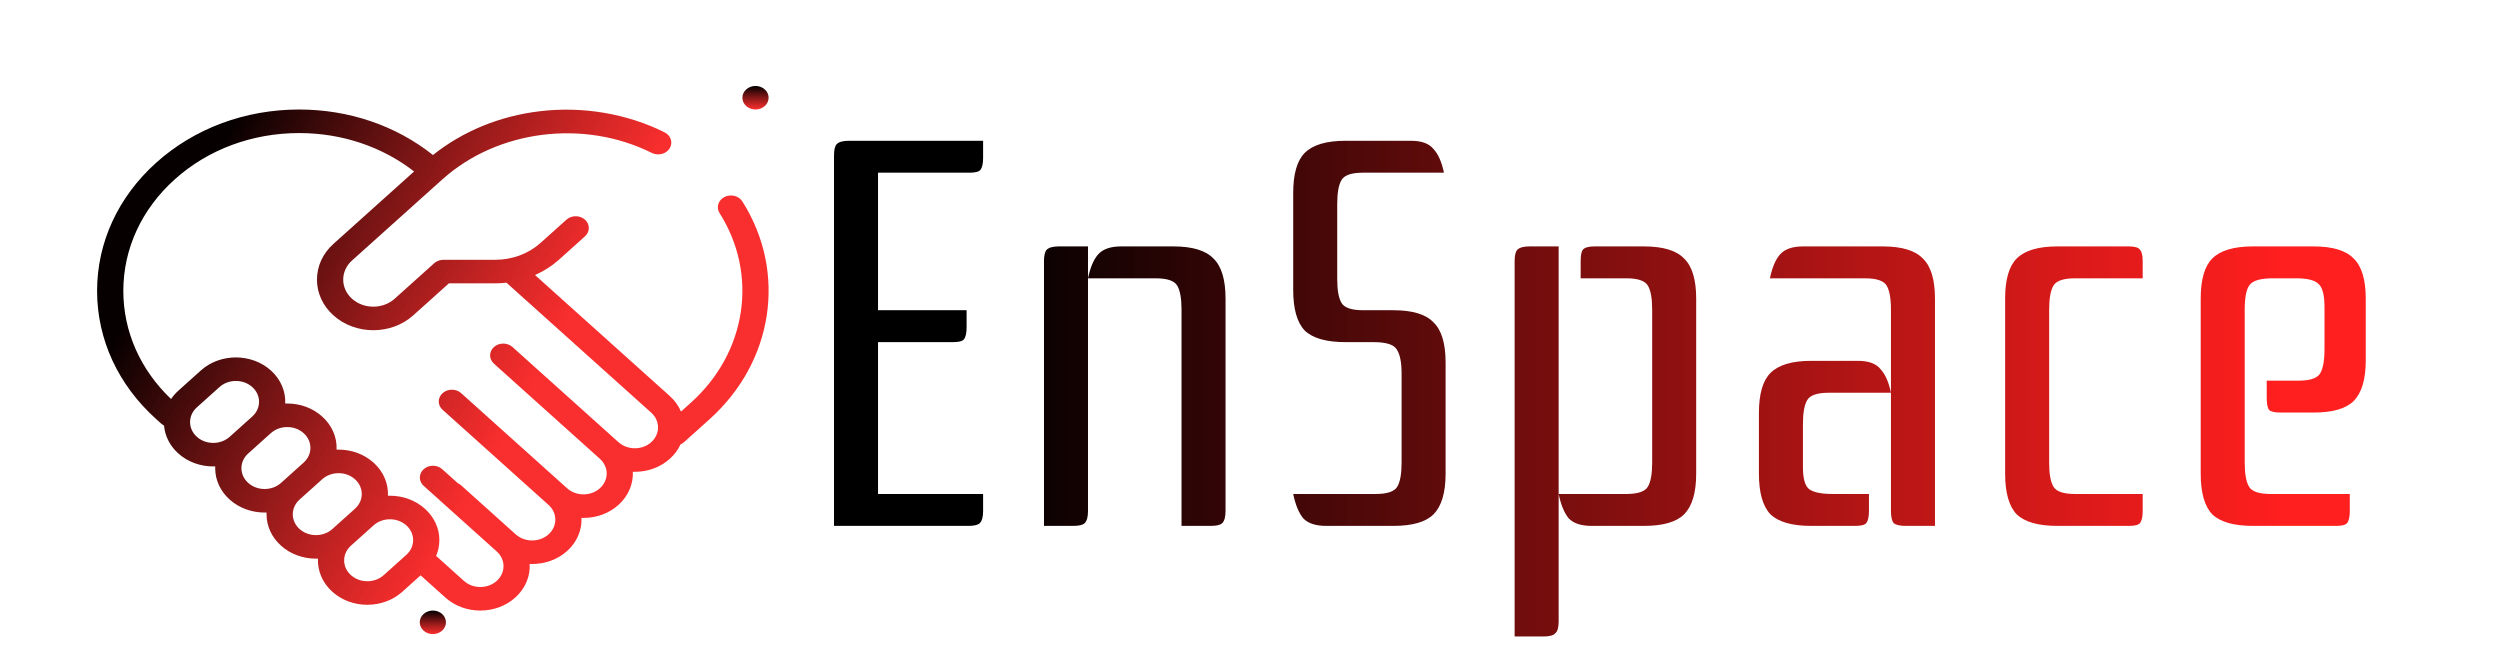 <svg width="309" height="83" viewBox="0 0 309 83" fill="none" xmlns="http://www.w3.org/2000/svg">
<g filter="url(#filter0_d)">
<path d="M94.527 7.051C94.224 6.779 93.807 6.624 93.38 6.624C92.952 6.624 92.536 6.779 92.233 7.051C91.931 7.321 91.759 7.696 91.759 8.08C91.759 8.463 91.931 8.838 92.233 9.109C92.536 9.38 92.952 9.536 93.38 9.536C93.807 9.536 94.224 9.38 94.527 9.109C94.828 8.838 95 8.463 95 8.08C95 7.696 94.828 7.321 94.527 7.051Z" fill="url(#paint0_linear)"/>
<path d="M91.755 20.896C91.313 20.197 90.323 19.953 89.544 20.35C88.766 20.748 88.494 21.637 88.937 22.335C93.752 29.939 92.299 39.574 85.401 45.767L84.172 46.871C83.875 46.171 83.415 45.515 82.788 44.952L66.13 29.996C67.22 29.515 68.226 28.873 69.11 28.079L72.305 25.21C72.938 24.642 72.938 23.72 72.305 23.152C71.671 22.584 70.645 22.584 70.012 23.152L66.817 26.021C65.316 27.368 63.321 28.11 61.198 28.11H54.811C54.382 28.11 53.969 28.264 53.665 28.537L48.776 32.926C47.324 34.23 44.961 34.23 43.51 32.926C42.058 31.623 42.058 29.502 43.51 28.198L54.672 18.176C61.493 12.051 72.143 10.704 80.568 14.901C81.351 15.29 82.338 15.037 82.772 14.334C83.207 13.631 82.924 12.745 82.141 12.355C77.494 10.041 72.018 9.114 66.722 9.748C61.767 10.34 57.23 12.204 53.512 15.16C48.944 11.524 43.128 9.536 36.971 9.536C30.301 9.536 24.03 11.868 19.314 16.102C14.597 20.337 12 25.968 12 31.956C12 37.945 14.598 43.576 19.314 47.81L19.925 48.359C20.031 48.454 20.149 48.532 20.274 48.596C20.382 49.855 20.97 51.087 22.04 52.048C23.232 53.117 24.796 53.652 26.36 53.652C26.442 53.652 26.523 53.65 26.604 53.647C26.601 53.72 26.598 53.794 26.598 53.868C26.598 55.333 27.234 56.711 28.387 57.747C29.579 58.816 31.143 59.351 32.707 59.351C32.789 59.351 32.87 59.348 32.951 59.346C32.948 59.419 32.945 59.493 32.945 59.567C32.945 61.032 33.581 62.41 34.735 63.446C35.926 64.515 37.49 65.049 39.055 65.049C39.137 65.049 39.219 65.047 39.301 65.044C39.235 66.522 39.828 68.019 41.082 69.145C42.236 70.181 43.77 70.751 45.402 70.751C47.034 70.751 48.568 70.181 49.722 69.145L51.987 67.11L55.048 69.858C56.202 70.894 57.736 71.464 59.368 71.464C61 71.464 62.534 70.894 63.688 69.858C64.956 68.719 65.549 67.199 65.466 65.704C65.568 65.709 65.67 65.711 65.772 65.711C67.337 65.711 68.901 65.177 70.093 64.107C71.345 62.982 71.938 61.486 71.873 60.01C71.955 60.012 72.037 60.015 72.12 60.015C73.751 60.015 75.286 59.444 76.44 58.408C77.692 57.283 78.285 55.787 78.22 54.311C78.302 54.313 78.384 54.316 78.467 54.316C80.099 54.316 81.633 53.745 82.787 52.709C83.373 52.183 83.814 51.575 84.112 50.927C84.269 50.858 84.418 50.766 84.549 50.648L87.693 47.825C95.62 40.709 97.29 29.635 91.755 20.896ZM26.36 50.743C25.595 50.743 24.875 50.475 24.333 49.989C23.792 49.503 23.493 48.857 23.493 48.169C23.493 47.482 23.791 46.835 24.333 46.349L27.127 43.841C27.668 43.354 28.389 43.087 29.154 43.087C29.92 43.087 30.64 43.354 31.181 43.841C32.299 44.844 32.299 46.477 31.181 47.481L28.388 49.989C27.846 50.475 27.126 50.743 26.36 50.743ZM30.681 55.688C30.139 55.202 29.841 54.556 29.841 53.868C29.841 53.181 30.139 52.534 30.681 52.048L33.475 49.539C33.475 49.539 33.475 49.539 33.475 49.539C34.016 49.053 34.736 48.785 35.502 48.785C36.267 48.785 36.988 49.053 37.529 49.539C38.647 50.543 38.647 52.176 37.529 53.18L34.735 55.688C33.617 56.692 31.798 56.692 30.681 55.688ZM37.028 61.387C36.486 60.901 36.188 60.255 36.188 59.567C36.188 58.879 36.486 58.233 37.028 57.747L39.822 55.238C39.822 55.238 39.822 55.238 39.822 55.238C40.363 54.752 41.083 54.484 41.849 54.484C42.615 54.484 43.335 54.752 43.876 55.238C44.994 56.242 44.994 57.875 43.876 58.879L41.082 61.387C39.964 62.391 38.146 62.391 37.028 61.387ZM50.223 64.578L47.429 67.086C46.888 67.573 46.168 67.84 45.402 67.84C44.637 67.84 43.916 67.573 43.375 67.086C42.257 66.082 42.257 64.45 43.375 63.446L46.169 60.937C46.169 60.937 46.169 60.937 46.169 60.937C46.71 60.451 47.43 60.183 48.196 60.183C48.962 60.183 49.682 60.451 50.223 60.937C50.765 61.423 51.063 62.07 51.063 62.757C51.063 63.445 50.765 64.091 50.223 64.578ZM80.495 50.651C79.954 51.137 79.234 51.405 78.468 51.405C77.702 51.405 76.982 51.137 76.441 50.651L69.692 44.592C69.692 44.592 69.692 44.592 69.692 44.591L63.345 38.893C62.712 38.324 61.686 38.324 61.052 38.893C60.419 39.461 60.419 40.383 61.052 40.951L74.148 52.709C75.266 53.713 75.266 55.346 74.148 56.349C73.606 56.836 72.886 57.103 72.121 57.103C71.355 57.103 70.635 56.836 70.093 56.349L56.998 44.592C56.365 44.023 55.338 44.023 54.705 44.592C54.072 45.16 54.072 46.082 54.705 46.65L61.051 52.348C61.051 52.348 61.052 52.349 61.052 52.349L67.801 58.408C68.919 59.412 68.919 61.045 67.801 62.049C66.683 63.052 64.864 63.052 63.746 62.049L56.998 55.99C56.873 55.878 56.733 55.789 56.584 55.721L54.659 53.993C54.026 53.424 52.999 53.424 52.366 53.993C51.733 54.561 51.733 55.483 52.366 56.051L61.396 64.159C62.514 65.162 62.514 66.795 61.396 67.799C60.855 68.285 60.134 68.553 59.369 68.553C58.603 68.553 57.883 68.285 57.342 67.799L53.906 64.714C54.167 64.097 54.306 63.437 54.306 62.757C54.306 61.292 53.67 59.915 52.516 58.879C51.362 57.843 49.828 57.272 48.197 57.272C48.114 57.272 48.032 57.274 47.95 57.277C48.015 55.801 47.422 54.305 46.169 53.18C45.015 52.144 43.481 51.573 41.849 51.573C41.767 51.573 41.685 51.575 41.603 51.578C41.668 50.102 41.075 48.606 39.822 47.481C38.668 46.445 37.134 45.874 35.502 45.874C35.42 45.874 35.338 45.877 35.256 45.88C35.321 44.403 34.728 42.907 33.475 41.782C31.093 39.643 27.217 39.643 24.835 41.782L22.041 44.29C21.689 44.607 21.39 44.953 21.142 45.319C17.333 41.688 15.243 36.966 15.243 31.956C15.243 26.745 17.503 21.846 21.608 18.161C25.712 14.476 31.169 12.447 36.972 12.447C42.247 12.447 47.234 14.123 51.18 17.194L41.218 26.139C39.902 27.321 39.177 28.892 39.177 30.562C39.177 32.233 39.902 33.804 41.218 34.985C42.576 36.204 44.36 36.814 46.144 36.814C47.927 36.814 49.711 36.205 51.07 34.985L55.484 31.021H61.199C61.671 31.021 62.138 30.992 62.599 30.941L80.496 47.01C81.613 48.014 81.613 49.647 80.495 50.651Z" fill="url(#paint1_linear)"/>
<path d="M54.647 71.891C54.344 71.619 53.927 71.464 53.501 71.464C53.073 71.464 52.656 71.619 52.353 71.891C52.051 72.162 51.88 72.536 51.88 72.92C51.88 73.303 52.051 73.678 52.353 73.949C52.656 74.22 53.073 74.376 53.501 74.376C53.927 74.376 54.344 74.22 54.647 73.949C54.949 73.679 55.12 73.303 55.12 72.92C55.121 72.536 54.949 72.162 54.647 71.891Z" fill="url(#paint2_linear)"/>
</g>
<path d="M108.524 42.288V61.056H121.512V63.164C121.512 63.889 121.376 64.388 121.104 64.66C120.877 64.887 120.401 65 119.676 65H103.084V19.236C103.084 18.511 103.197 18.035 103.424 17.808C103.696 17.536 104.194 17.4 104.92 17.4H121.512V19.508C121.512 20.233 121.398 20.732 121.172 21.004C120.99 21.231 120.537 21.344 119.812 21.344H108.524V38.344H119.472V40.452C119.472 41.177 119.358 41.676 119.132 41.948C118.95 42.175 118.497 42.288 117.772 42.288H108.524ZM145.017 30.456C147.375 30.456 149.029 30.955 149.981 31.952C150.979 32.904 151.477 34.559 151.477 36.916V63.164C151.477 63.889 151.341 64.388 151.069 64.66C150.843 64.887 150.367 65 149.641 65H146.037V38.276C146.037 36.871 145.856 35.873 145.493 35.284C145.131 34.695 144.247 34.4 142.841 34.4H134.477V63.164C134.477 63.889 134.341 64.388 134.069 64.66C133.843 64.887 133.367 65 132.641 65H129.037V32.292C129.037 31.567 129.151 31.091 129.377 30.864C129.649 30.592 130.148 30.456 130.873 30.456H134.477V34.4C134.749 33.085 135.157 32.111 135.701 31.476C136.291 30.796 137.243 30.456 138.557 30.456H145.017ZM178.676 58.54C178.676 60.897 178.177 62.575 177.18 63.572C176.228 64.524 174.573 65 172.216 65H163.92C162.605 65 161.653 64.683 161.064 64.048C160.52 63.368 160.112 62.371 159.84 61.056H170.04C171.445 61.056 172.329 60.761 172.692 60.172C173.055 59.583 173.236 58.585 173.236 57.18V46.164C173.236 44.759 173.032 43.761 172.624 43.172C172.261 42.583 171.309 42.288 169.768 42.288H166.3C163.943 42.288 162.265 41.812 161.268 40.86C160.316 39.863 159.84 38.185 159.84 35.828V23.86C159.84 21.503 160.316 19.848 161.268 18.896C162.265 17.899 163.943 17.4 166.3 17.4H174.392C175.707 17.4 176.636 17.74 177.18 18.42C177.769 19.055 178.2 20.029 178.472 21.344H168.476C167.071 21.344 166.187 21.639 165.824 22.228C165.461 22.817 165.28 23.815 165.28 25.22V34.468C165.28 35.873 165.461 36.871 165.824 37.46C166.187 38.049 167.071 38.344 168.476 38.344H172.216C174.573 38.344 176.228 38.843 177.18 39.84C178.177 40.792 178.676 42.447 178.676 44.804V58.54ZM203.189 30.456C205.546 30.456 207.201 30.955 208.153 31.952C209.15 32.904 209.649 34.559 209.649 36.916V58.54C209.649 60.897 209.15 62.575 208.153 63.572C207.201 64.524 205.546 65 203.189 65H196.729C195.414 65 194.462 64.683 193.873 64.048C193.329 63.368 192.921 62.371 192.649 61.056V76.832C192.649 77.557 192.513 78.033 192.241 78.26C192.014 78.532 191.538 78.668 190.813 78.668H187.209V32.292C187.209 31.567 187.322 31.091 187.549 30.864C187.821 30.592 188.32 30.456 189.045 30.456H192.649V61.056H201.013C202.418 61.056 203.302 60.761 203.665 60.172C204.028 59.583 204.209 58.585 204.209 57.18V38.276C204.209 36.871 204.028 35.873 203.665 35.284C203.302 34.695 202.418 34.4 201.013 34.4H195.369V32.292C195.369 31.567 195.46 31.091 195.641 30.864C195.868 30.592 196.344 30.456 197.069 30.456H203.189ZM233.722 38.276C233.722 36.871 233.54 35.873 233.178 35.284C232.815 34.695 231.931 34.4 230.526 34.4H218.762C219.034 33.085 219.442 32.111 219.986 31.476C220.575 30.796 221.527 30.456 222.842 30.456H232.702C235.059 30.456 236.714 30.955 237.666 31.952C238.663 32.904 239.162 34.559 239.162 36.916V65H235.558C234.832 65 234.334 64.887 234.062 64.66C233.835 64.388 233.722 63.889 233.722 63.164V38.276ZM223.862 65C221.504 65 219.827 64.524 218.83 63.572C217.878 62.575 217.402 60.897 217.402 58.54V51.06C217.402 48.703 217.878 47.048 218.83 46.096C219.827 45.099 221.504 44.6 223.862 44.6H229.642C230.956 44.6 231.886 44.94 232.43 45.62C233.019 46.255 233.45 47.229 233.722 48.544H226.038C224.632 48.544 223.748 48.839 223.386 49.428C223.023 50.017 222.842 51.015 222.842 52.42V57.724C222.842 59.129 223.091 60.036 223.59 60.444C224.134 60.852 225.108 61.056 226.514 61.056H231.002V63.164C231.002 63.889 230.888 64.388 230.662 64.66C230.48 64.887 230.027 65 229.302 65H223.862ZM263.135 30.456C263.86 30.456 264.313 30.592 264.495 30.864C264.721 31.091 264.835 31.567 264.835 32.292V34.4H256.471C255.065 34.4 254.181 34.695 253.819 35.284C253.456 35.873 253.275 36.871 253.275 38.276V57.18C253.275 58.585 253.456 59.583 253.819 60.172C254.181 60.761 255.065 61.056 256.471 61.056H264.835V63.164C264.835 63.889 264.721 64.388 264.495 64.66C264.313 64.887 263.86 65 263.135 65H254.295C251.937 65 250.26 64.524 249.263 63.572C248.311 62.575 247.835 60.897 247.835 58.54V36.916C247.835 34.559 248.311 32.904 249.263 31.952C250.26 30.955 251.937 30.456 254.295 30.456H263.135ZM290.435 61.056V63.164C290.435 63.889 290.321 64.388 290.095 64.66C289.913 64.887 289.46 65 288.735 65H278.467C276.109 65 274.432 64.524 273.435 63.572C272.483 62.575 272.007 60.897 272.007 58.54V36.916C272.007 34.559 272.483 32.904 273.435 31.952C274.432 30.955 276.109 30.456 278.467 30.456H285.947C288.304 30.456 289.959 30.955 290.911 31.952C291.908 32.904 292.407 34.559 292.407 36.916V44.532C292.407 46.889 291.908 48.567 290.911 49.564C289.959 50.516 288.304 50.992 285.947 50.992H281.867C281.141 50.992 280.665 50.879 280.439 50.652C280.257 50.38 280.167 49.881 280.167 49.156V47.048H284.111C285.516 47.048 286.4 46.753 286.763 46.164C287.125 45.575 287.307 44.577 287.307 43.172V37.936C287.307 36.531 287.08 35.601 286.627 35.148C286.173 34.649 285.244 34.4 283.839 34.4H280.915C279.419 34.4 278.467 34.672 278.059 35.216C277.651 35.715 277.447 36.735 277.447 38.276V57.18C277.447 58.585 277.628 59.583 277.991 60.172C278.353 60.761 279.237 61.056 280.643 61.056H290.435Z" fill="url(#paint3_linear)"/>
<defs>
<filter id="filter0_d" x="8" y="0" width="91" height="89" filterUnits="userSpaceOnUse" color-interpolation-filters="sRGB">
<feFlood flood-opacity="0" result="BackgroundImageFix"/>
<feColorMatrix in="SourceAlpha" type="matrix" values="0 0 0 0 0 0 0 0 0 0 0 0 0 0 0 0 0 0 127 0"/>
<feOffset dy="4"/>
<feGaussianBlur stdDeviation="2"/>
<feColorMatrix type="matrix" values="0 0 0 0 0 0 0 0 0 0 0 0 0 0 0 0 0 0 0.25 0"/>
<feBlend mode="normal" in2="BackgroundImageFix" result="effect1_dropShadow"/>
<feBlend mode="normal" in="SourceGraphic" in2="effect1_dropShadow" result="shape"/>
</filter>
<linearGradient id="paint0_linear" x1="93.379" y1="6.624" x2="93.379" y2="9.536" gradientUnits="userSpaceOnUse">
<stop/>
<stop offset="1" stop-color="#F80909" stop-opacity="0.85"/>
</linearGradient>
<linearGradient id="paint1_linear" x1="23.728" y1="20.287" x2="65.88" y2="43.487" gradientUnits="userSpaceOnUse">
<stop stop-color="#060000"/>
<stop offset="1" stop-color="#F80909" stop-opacity="0.85"/>
</linearGradient>
<linearGradient id="paint2_linear" x1="53.5" y1="71.464" x2="53.5" y2="74.376" gradientUnits="userSpaceOnUse">
<stop/>
<stop offset="1" stop-color="#F80909" stop-opacity="0.85"/>
</linearGradient>
<linearGradient id="paint3_linear" x1="122" y1="43" x2="282" y2="43" gradientUnits="userSpaceOnUse">
<stop/>
<stop offset="1" stop-color="#FF0000" stop-opacity="0.88"/>
</linearGradient>
</defs>
</svg>
